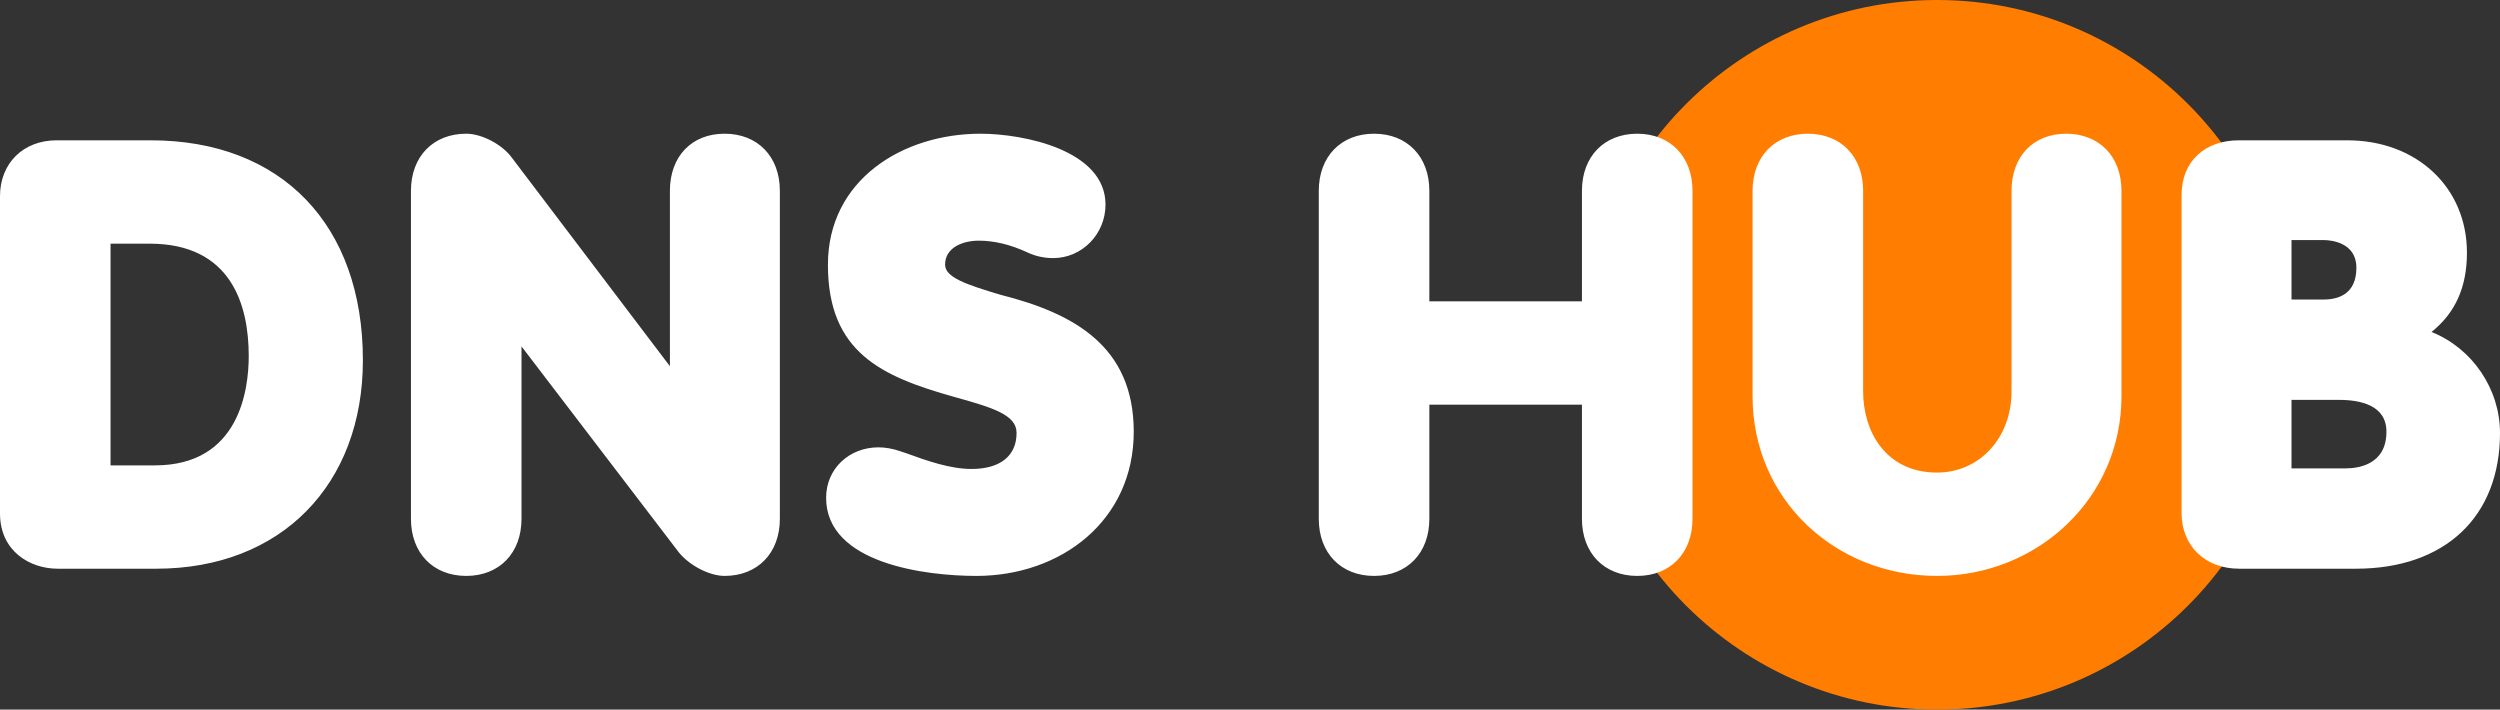 <?xml version="1.0" encoding="UTF-8"?>
<!DOCTYPE svg PUBLIC "-//W3C//DTD SVG 1.1//EN" "http://www.w3.org/Graphics/SVG/1.1/DTD/svg11.dtd">
<!-- Creator: CorelDRAW -->
<svg xmlns="http://www.w3.org/2000/svg" xml:space="preserve" width="700mm" height="198.695mm" version="1.1" style="shape-rendering:geometricPrecision; text-rendering:geometricPrecision; image-rendering:optimizeQuality; fill-rule:evenodd; clip-rule:evenodd"
viewBox="0 0 12925.04 3668.76"
 xmlns:xlink="http://www.w3.org/1999/xlink"
 xmlns:xodm="http://www.corel.com/coreldraw/odm/2003">
 <rect x="0" y="0" width="12925.04" height="3668.76" fill="#333333" stroke="none"/>
 <defs>
  <style type="text/css">
   <![CDATA[
    .fil0 {fill:#FF7D00}
    .fil1 {fill:white;fill-rule:nonzero}
   ]]>
  </style>
 </defs>
 <g id="Слой_x0020_1">
  <g id="_1768548139616">
   <path class="fil0" d="M10014.46 0c1013.14,0 1834.38,821.3 1834.38,1834.38 0,1013.08 -821.25,1834.38 -1834.38,1834.38 -1013.08,0 -1834.38,-821.3 -1834.38,-1834.38 0,-1013.08 821.3,-1834.38 1834.38,-1834.38z"/>
   <path class="fil1" d="M-0 1014.3l0 1640.11c0,195.71 155.32,285.8 298.2,285.8l509.43 0c646.05,0 1068.51,-434.87 1068.51,-1077.84 0,-702.06 -422.47,-1136.93 -1096.5,-1136.93l-487.65 0c-170.85,0 -292,118.07 -292,288.87zm571.54 1391.62l0 -1146.2 201.91 0c422.41,0 512.5,316.85 512.5,580.87 0,170.85 -46.58,565.34 -484.58,565.34l-229.83 0zm1553.09 276.47c0,177.05 114.94,295.07 285.8,295.07 170.8,0 285.74,-118.02 285.74,-295.07l0 -891.52 813.88 1065.44c55.91,68.36 158.4,121.14 236.09,121.14 170.8,0 285.74,-118.02 285.74,-295.07l0 -1696.02c0,-177.05 -114.94,-295.12 -285.74,-295.12 -170.91,0 -282.72,118.07 -282.72,295.12l0 906.99 -816.95 -1077.84c-49.66,-68.36 -155.27,-124.27 -236.03,-124.27 -170.85,0 -285.8,118.07 -285.8,295.12l0 1696.02zm2155.74 -1313.98c0,453.52 276.47,577.79 652.3,683.41 201.91,55.91 323.05,93.16 323.05,186.38 0,118.02 -83.84,186.33 -232.96,186.33 -111.82,0 -232.96,-43.45 -335.45,-80.71l-27.98 -9.33c-43.51,-15.53 -83.84,-21.78 -118.07,-21.78 -149.07,0 -270.22,108.74 -270.22,260.94 0,341.7 518.76,403.81 776.57,403.81 437.94,0 813.83,-285.74 813.83,-745.46 0,-441.12 -307.52,-611.92 -689.56,-708.26 -177.05,-52.78 -285.8,-90.04 -285.8,-155.32 0,-90.04 93.16,-124.22 173.98,-124.22 77.58,0 161.47,18.65 254.64,62.11 40.43,18.65 83.89,27.98 130.47,27.98 149.12,0 270.27,-124.27 270.27,-276.47 0,-282.67 -425.54,-366.56 -646.1,-366.56 -403.81,0 -788.97,239.21 -788.97,677.16zm2537.77 -382.03l0 1696.02c0,177.05 114.94,295.07 285.8,295.07 170.85,0 285.8,-118.02 285.8,-295.07l0 -590.19 788.92 0 0 590.19c0,177.05 114.94,295.07 285.8,295.07 170.85,0 285.8,-118.02 285.8,-295.07l0 -1696.02c0,-177.05 -114.94,-295.12 -285.8,-295.12 -170.85,0 -285.8,118.07 -285.8,295.12l0 571.54 -788.92 0 0 -571.54c0,-177.05 -114.94,-295.12 -285.8,-295.12 -170.85,0 -285.8,118.07 -285.8,295.12zm2814.29 1037.46l0 -1037.46c0,-177.05 -114.94,-295.12 -285.8,-295.12 -170.85,0 -285.8,118.07 -285.8,295.12l0 1062.31c0,534.28 428.67,928.77 953.62,928.77 518.76,0 953.62,-400.69 953.62,-928.77l0 -1062.31c0,-177.05 -114.94,-295.12 -285.74,-295.12 -170.85,0 -282.67,118.07 -282.67,295.12l0 1037.46c0,239.21 -164.65,419.34 -385.21,419.34 -264.02,0 -382.03,-211.18 -382.03,-419.34zm1646.25 -1015.73l0 1643.23c0,170.85 121.14,288.87 298.2,288.87l602.65 0c459.72,0 745.52,-267.14 745.52,-702.01 0,-226.76 -142.92,-437.99 -354.16,-521.88 124.27,-99.36 183.25,-232.96 183.25,-410.01 0,-338.58 -260.89,-580.87 -618.12,-580.87l-562.21 0c-170.85,0 -295.12,105.62 -295.12,282.67zm568.47 540.48l0 -307.52 164.65 0c40.33,0 170.8,12.45 170.8,142.92 0,136.67 -93.16,164.6 -170.8,164.6l-164.65 0zm0 872.86l0 -354.1 245.41 0c111.82,0 245.36,27.98 245.36,164.65 0,170.85 -146,189.45 -211.23,189.45l-279.54 0z"/>
  </g>
 </g>
</svg>
